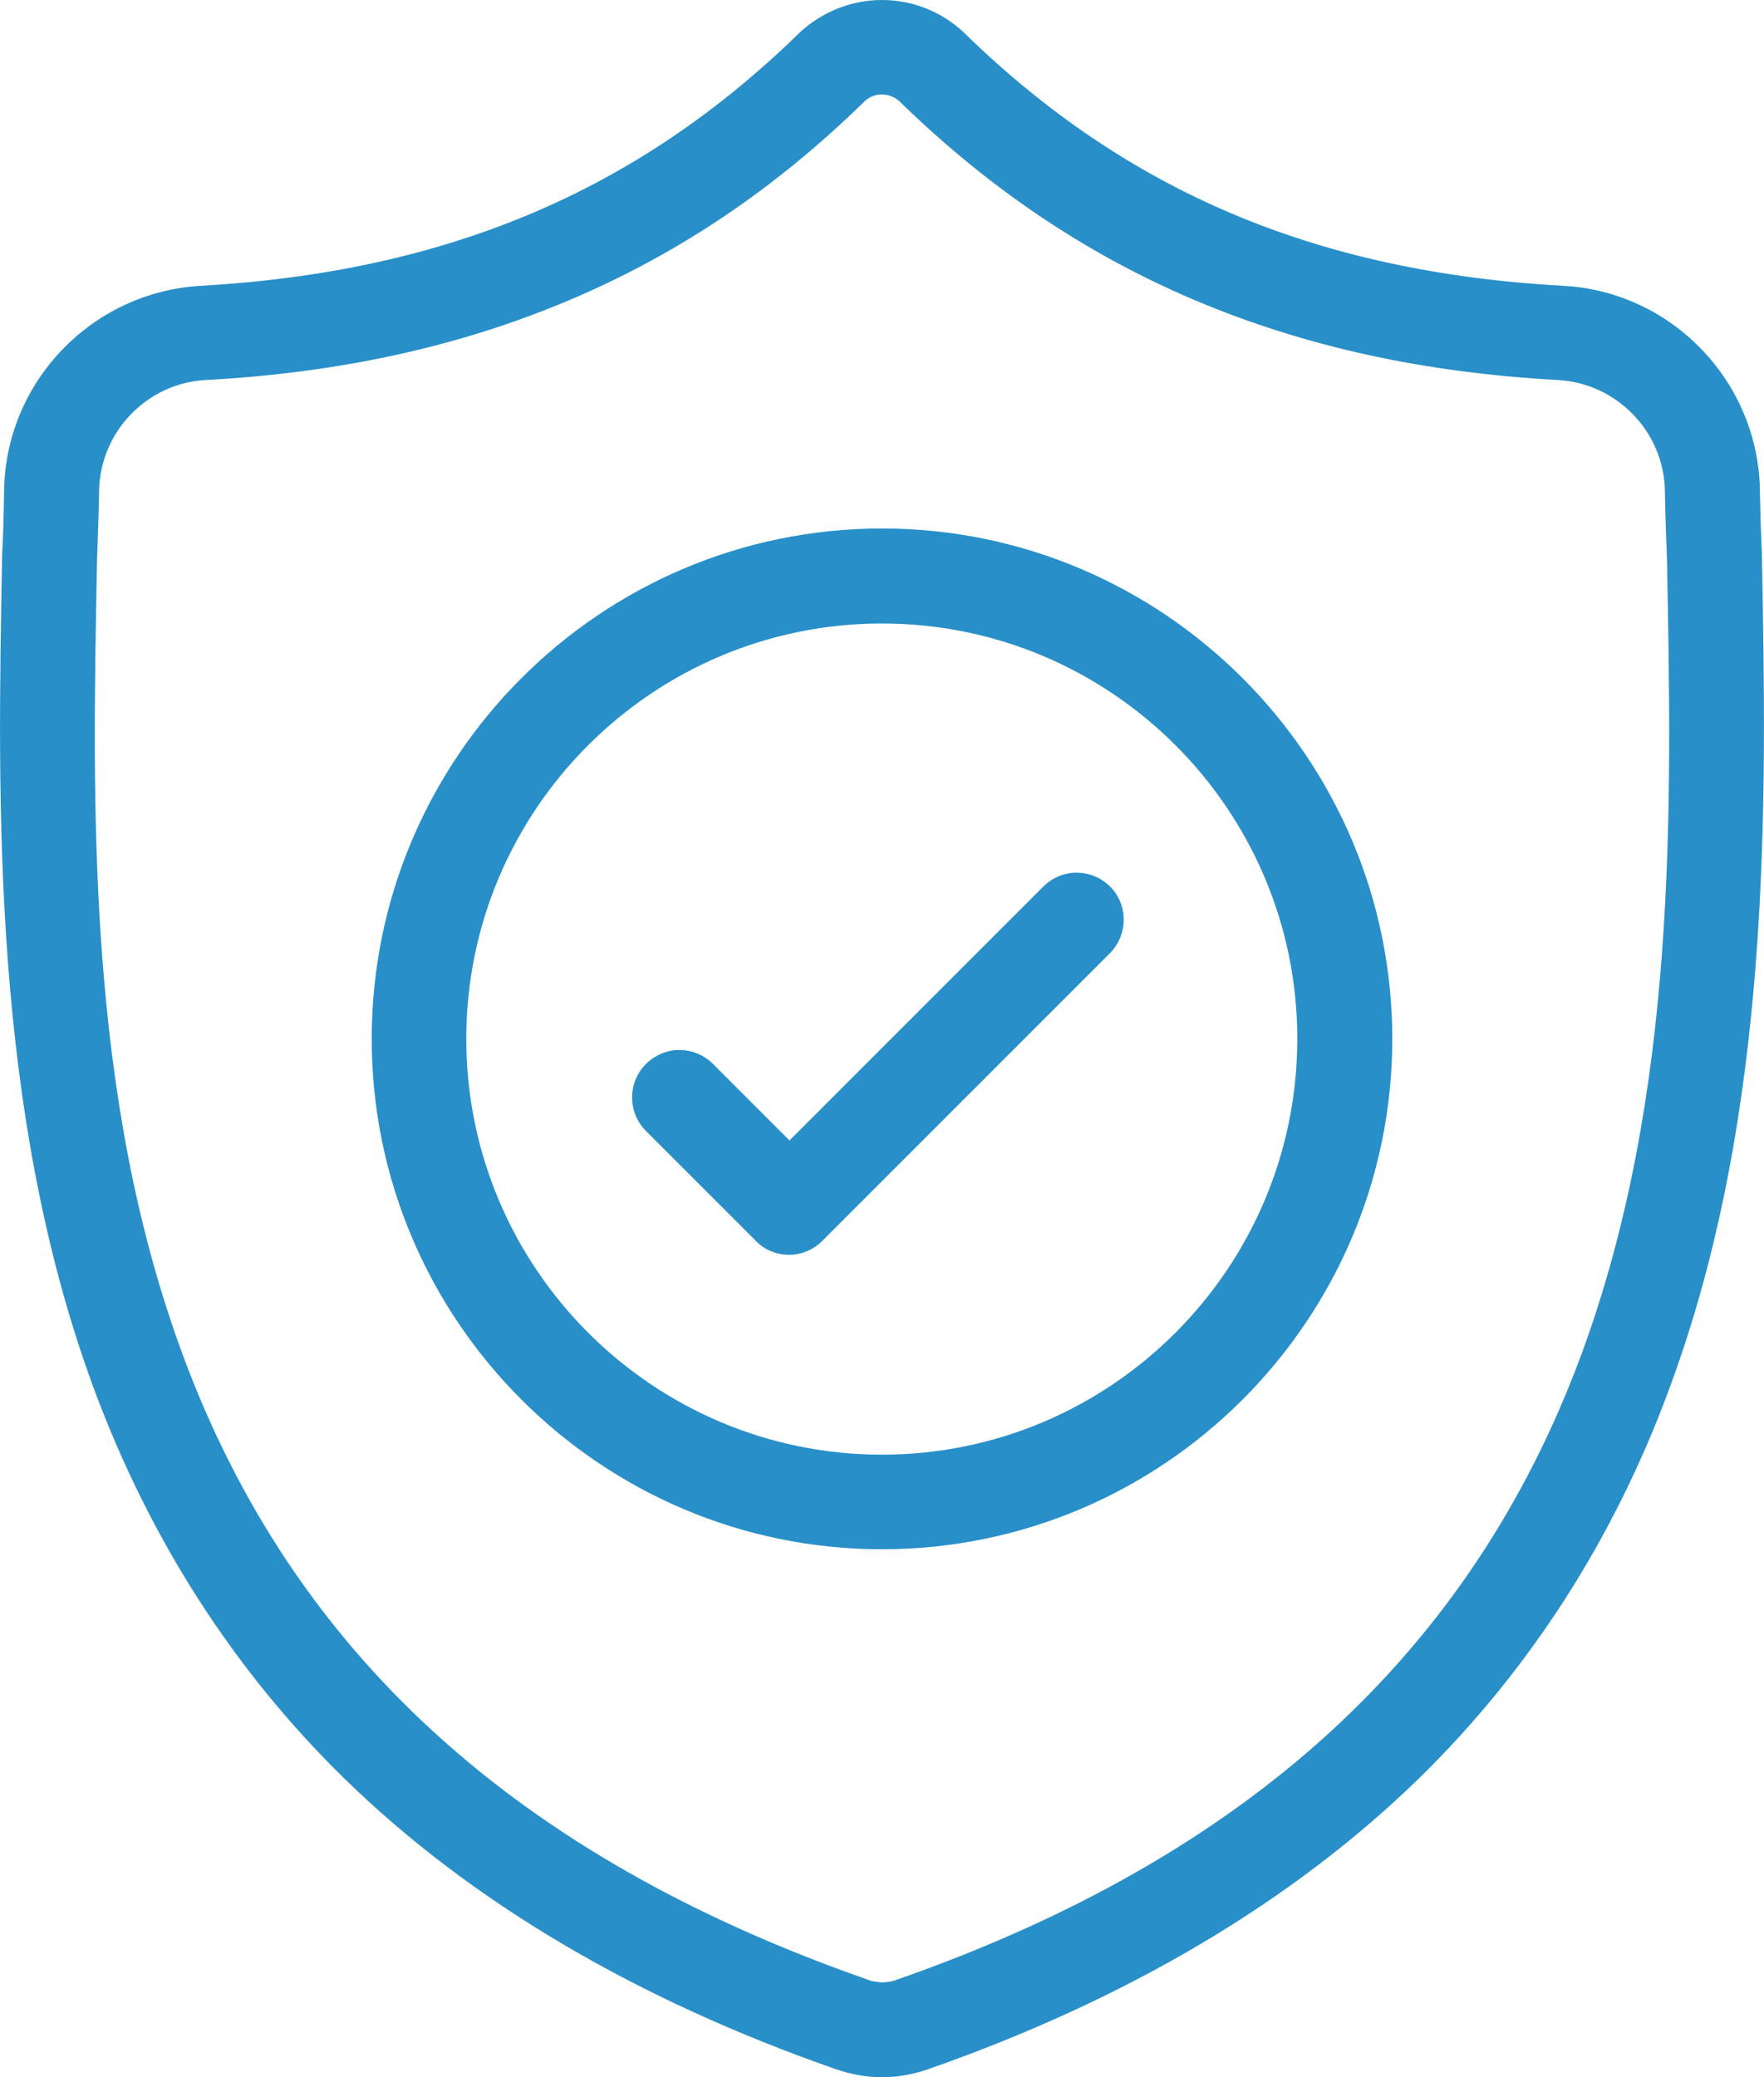 <svg id="Слой_1" xmlns="http://www.w3.org/2000/svg" width="429" height="505.1" viewBox="0 0 429 505.1"><style>.st0{fill:#288fc9}</style><g id="surface1"><path class="st0" d="M428.5 135.6v-.4c-.2-4.8-.4-10.1-.5-16-.4-26.4-21.4-48.3-47.8-49.7-59.8-3.3-106-22.8-145.6-61.4l-.3-.3C228.7 2.6 221.6 0 214.5 0s-14.2 2.6-19.9 7.8l-.3.3c-39.5 38.5-85.8 58-145.5 61.4C22.4 71 1.4 92.8 1 119.2c-.1 5.7-.2 11-.5 16v.9c-1.1 59.7-2.5 134 22.2 201.2 13.6 36.8 34.1 68.8 61 95.1 30.7 30 71 53.8 119.8 70.8 1.5.5 3 .9 4.5 1.2 4.3.9 8.7.9 13 0 1.5-.3 3.1-.7 4.5-1.2 48.7-17 88.9-40.9 119.6-70.8 26.9-26.3 47.5-58.3 61-95.1 24.9-67.4 23.5-141.8 22.4-201.7zm-43.9 193.7c-26.8 72.5-81.3 122.3-166.6 152.1-.5.2-1 .3-1.4.4-.7.1-1.3.2-2 .2s-1.3-.1-2-.2c-.5-.1-1-.2-1.4-.4-85.5-29.8-140-79.5-166.8-152.1-23.3-63.1-22-132-20.8-192.9v-.4c.2-5.3.4-10.7.5-16.6.2-14.4 11.7-26.3 26-27 32.9-1.8 61.8-8.2 88.3-19.4s50-27 71.8-48.3l.2-.2c2.4-2.1 5.8-2 8.2 0l.2.2C240.7 46 264.2 61.8 290.6 73c26.5 11.2 55.4 17.6 88.3 19.4 14.4.8 25.8 12.7 26 27 .1 6 .3 11.4.5 16.5 1.2 61.2 2.5 130.1-20.8 193.4z"/><path class="st0" d="M214.5 128.5c-68.4 0-124.1 55.7-124.1 124.1s55.7 124.1 124.1 124.1S338.6 321 338.6 252.6s-55.7-124.1-124.1-124.1zm0 225.2c-55.7 0-101.1-45.3-101.1-101.1 0-55.7 45.3-101 101.1-101 55.7 0 101 45.3 101 101s-45.3 101.1-101 101.1z"/><path class="st0" d="M269.9 231.8L200 301.7c-2.2 2.2-5.1 3.4-8.1 3.4-3.1 0-6-1.2-8.1-3.4L157.1 275c-4.5-4.5-4.5-11.8 0-16.3 2.2-2.2 5.2-3.4 8.1-3.4s5.9 1.1 8.2 3.4l18.6 18.6 61.7-61.7c2.2-2.2 5.1-3.4 8.1-3.4 3.1 0 6 1.2 8.2 3.4 4.4 4.4 4.4 11.7-.1 16.2z"/></g></svg>